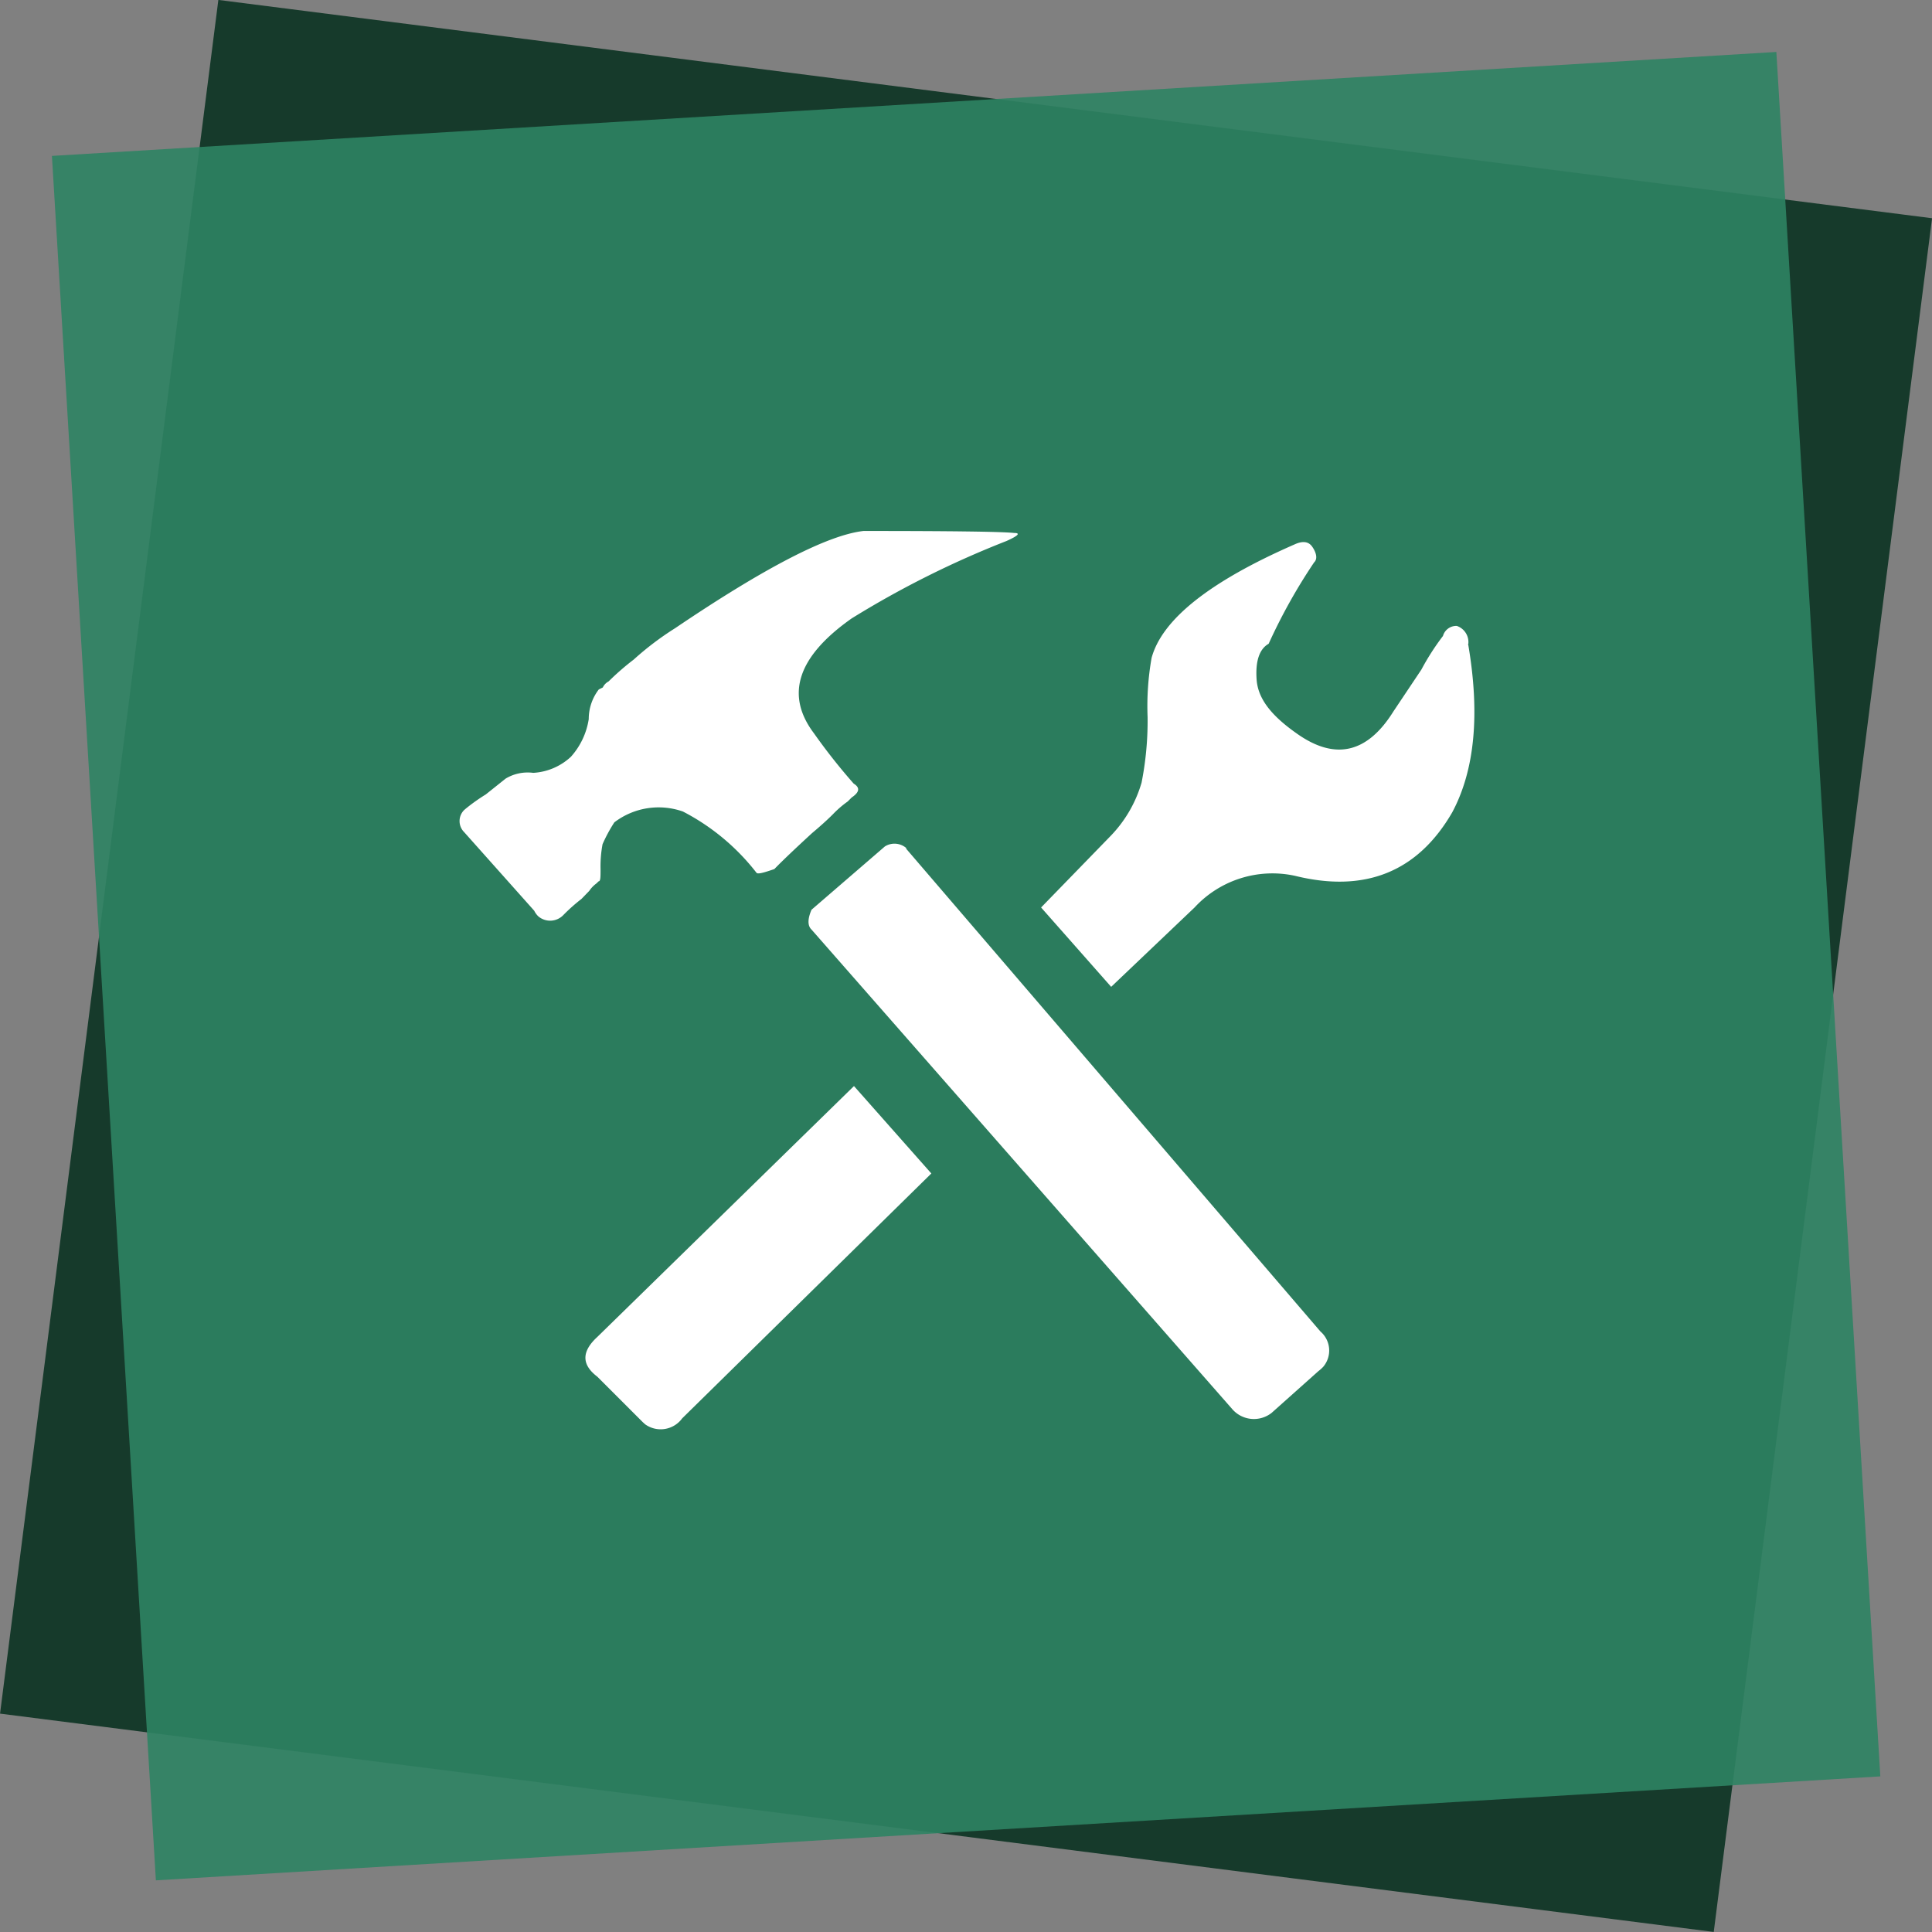 <svg id="Layer_1" data-name="Layer 1" xmlns="http://www.w3.org/2000/svg" viewBox="0 0 76.92 76.92"><rect x="0" y="0" width="76.92" height="76.92" fill="#808080" stroke="none"/><defs><style>.cls-1{fill:#163a2b;}.cls-2{fill:#2e8363;isolation:isolate;opacity:0.9;}.cls-3{fill:#fff;}</style></defs><rect class="cls-1" x="4.07" y="4.06" width="68.78" height="68.78" transform="translate(-4.54 71.75) rotate(-82.74)"/><rect class="cls-2" x="4.07" y="4.07" width="68.78" height="68.78" transform="translate(-2.24 2.39) rotate(-3.45)"/><path class="cls-3" d="M24.46,32.73a6.1,6.1,0,0,0-.47.87,4.77,4.77,0,0,0-.08,1c0,.32,0,.48-.08.48l-.08.08a1.18,1.18,0,0,0-.29.3l-.31.32a7.1,7.1,0,0,0-.71.63.73.73,0,0,1-1,.07.76.76,0,0,1-.17-.23l-2.79-3.13a.62.62,0,0,1,0-.88l.07-.06a7.48,7.48,0,0,1,.79-.56l.79-.63a1.7,1.7,0,0,1,1.1-.23,2.4,2.4,0,0,0,1.5-.64,2.91,2.91,0,0,0,.71-1.5,1.93,1.93,0,0,1,.4-1.18l.16-.08a.53.53,0,0,1,.23-.24,10.39,10.39,0,0,1,1-.87A11.89,11.89,0,0,1,26.88,25q5.37-3.63,7.5-3.87,5.29,0,6,.08c.26,0,.16.11-.31.32a38.09,38.09,0,0,0-6.16,3.08q-3.24,2.28-1.5,4.58a23.52,23.52,0,0,0,1.58,2c.26.16.23.34-.08.55l-.16.16a4.07,4.07,0,0,0-.59.51c-.24.24-.52.49-.83.75-.63.58-1.14,1.06-1.5,1.43-.43.15-.66.21-.71.15a8.85,8.85,0,0,0-2.93-2.44A2.91,2.91,0,0,0,24.46,32.73ZM34,43.23l3.08,3.48-9.92,9.75a1.06,1.06,0,0,1-1.47.24l-.1-.09L23.78,54.8c-.63-.48-.63-1,0-1.58Zm2.06-9.47L52.57,53a1,1,0,0,1,.11,1.41,1.54,1.54,0,0,1-.19.17l-1.86,1.66a1.14,1.14,0,0,1-1.58-.16L32.31,37c-.16-.15-.16-.42,0-.79l2.92-2.52a.72.72,0,0,1,.87.08Zm22.39-8.14q.72,4.18-.63,6.71c-1.37,2.37-3.47,3.22-6.26,2.53a4.22,4.22,0,0,0-4,1.26l-3.32,3.16-2.79-3.16,2.76-2.84a5.1,5.1,0,0,0,1.24-2.13,12.68,12.68,0,0,0,.24-2.61,11,11,0,0,1,.16-2.36q.63-2.3,5.68-4.51c.32-.15.56-.13.71.08s.24.48.08.63a22.34,22.34,0,0,0-1.81,3.24c-.37.21-.53.69-.48,1.42s.53,1.4,1.58,2.14q2.3,1.65,3.87-.87l1.11-1.66a9.85,9.85,0,0,1,.86-1.34.55.55,0,0,1,.55-.4A.68.68,0,0,1,58.46,25.62Z" transform="translate(0 0.01)"/></svg>